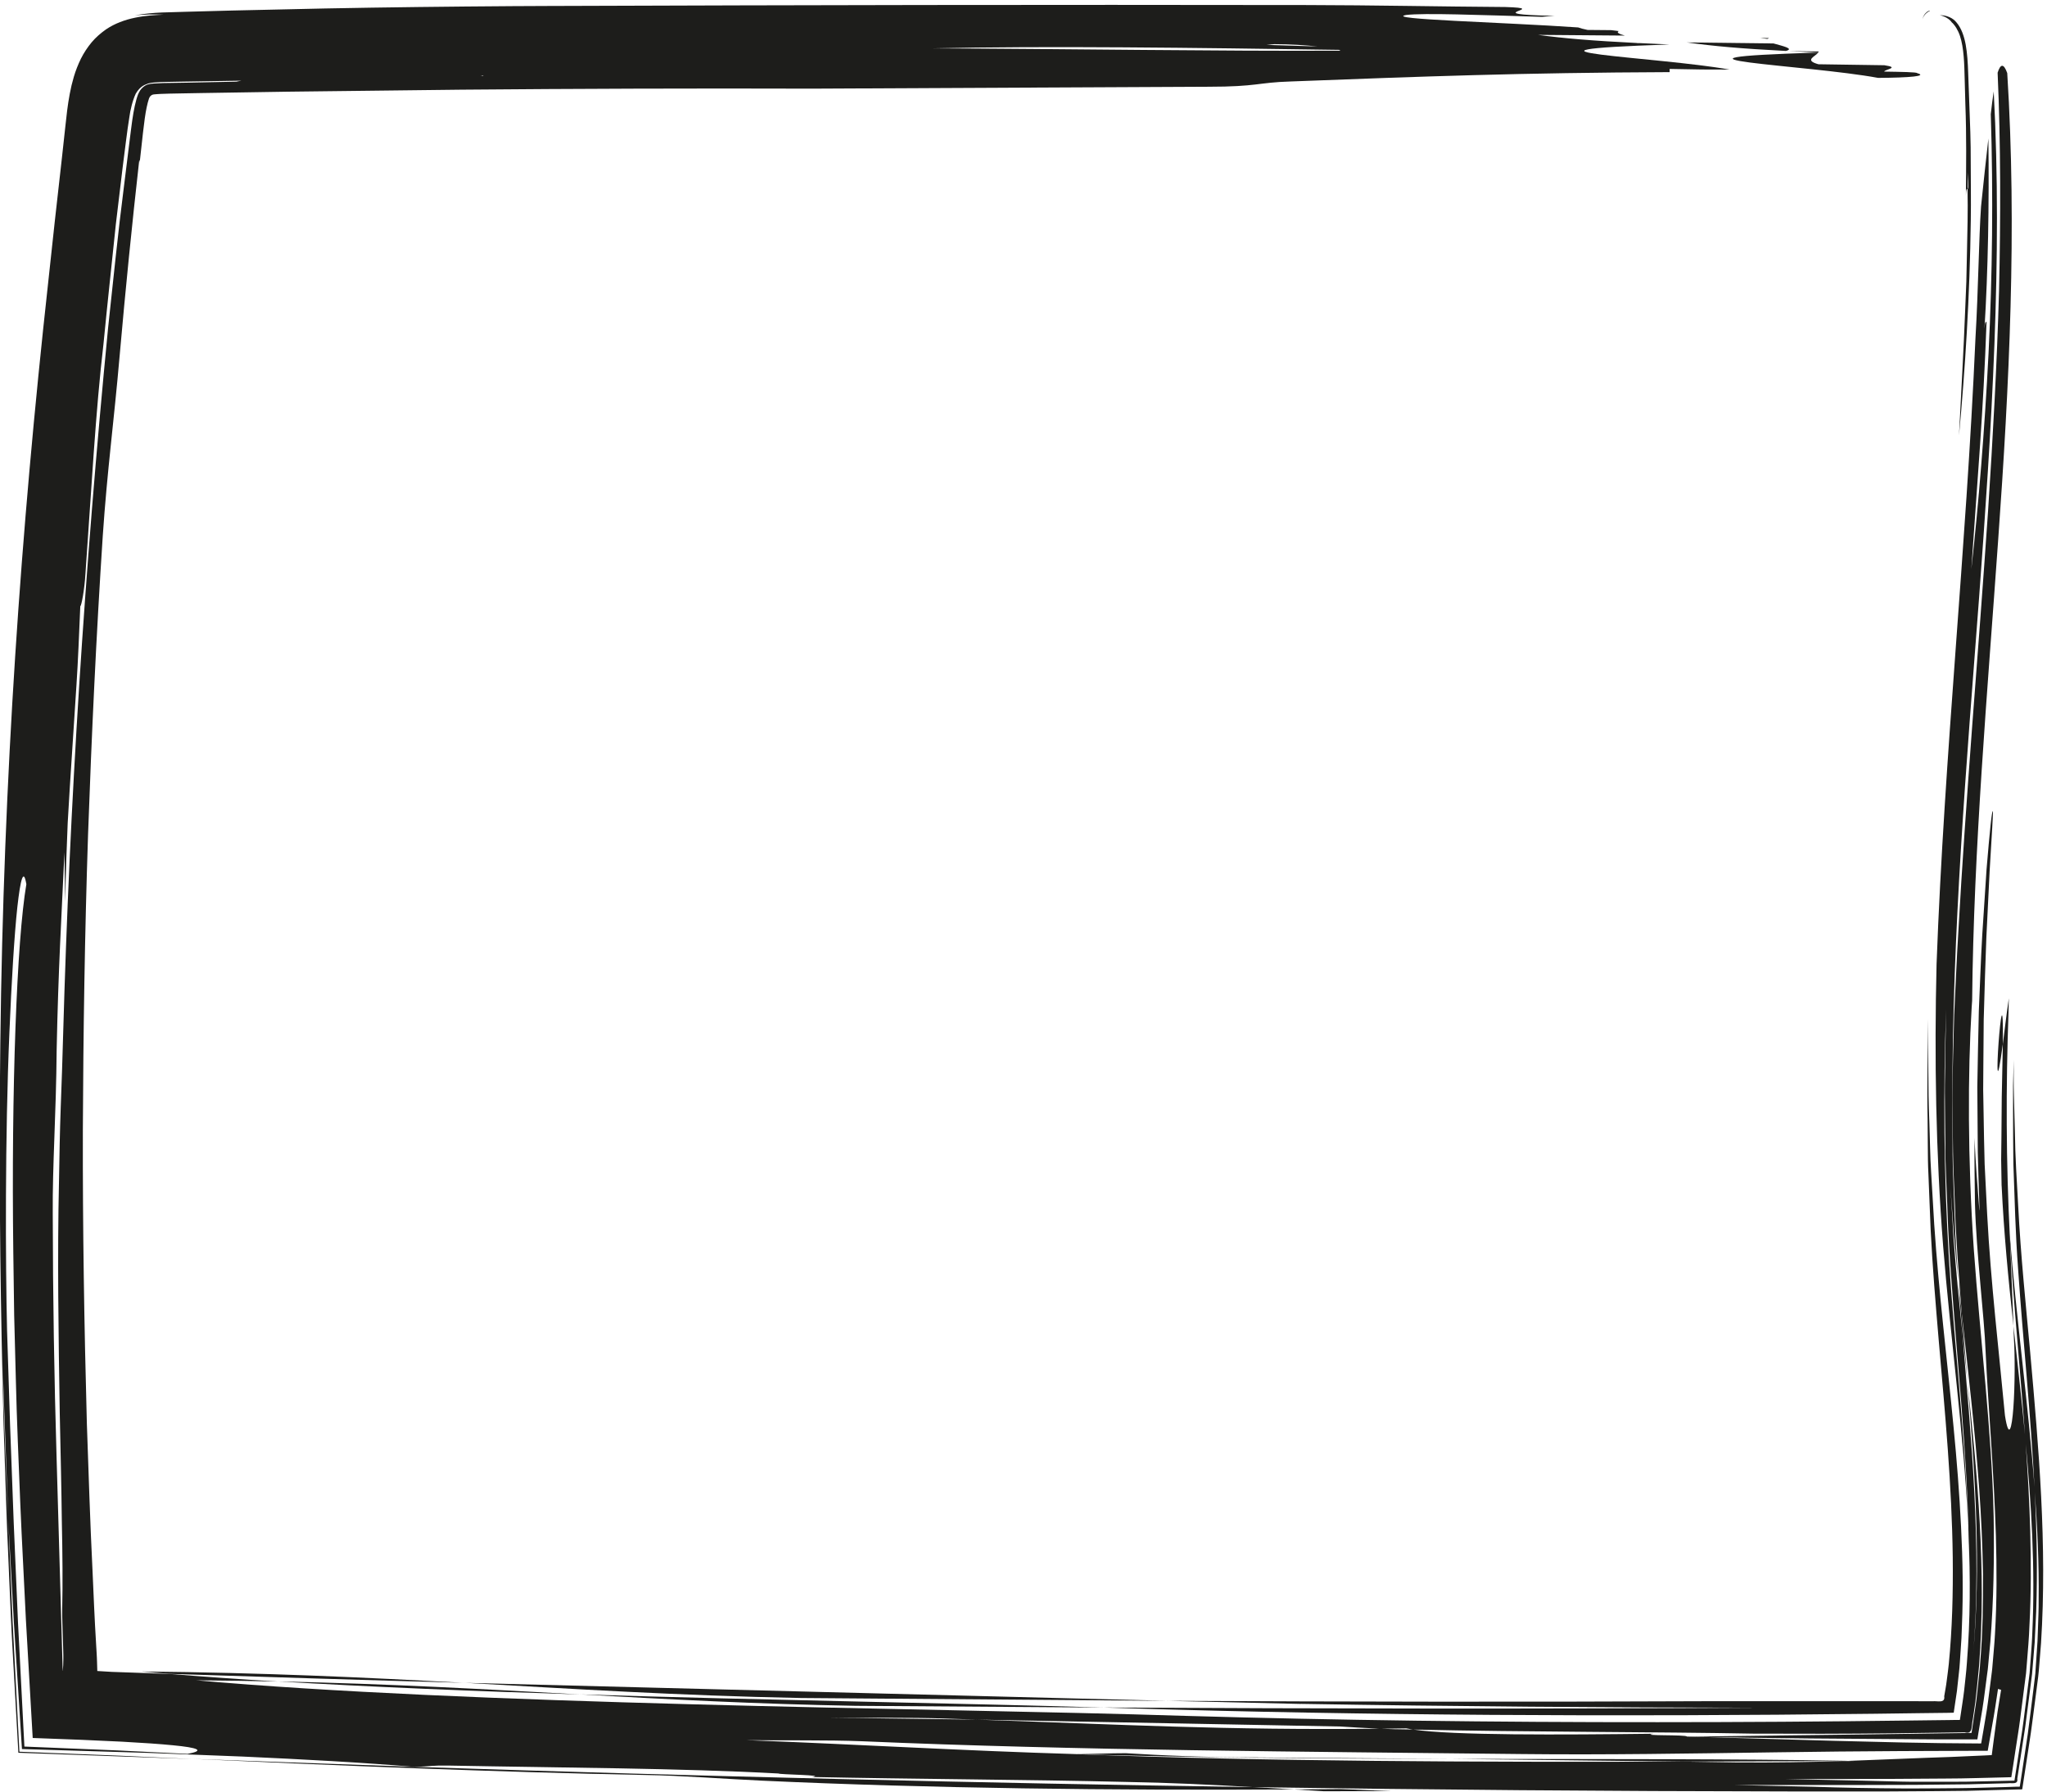 <svg width="434" height="380" viewBox="0 0 434 380" fill="none" xmlns="http://www.w3.org/2000/svg">
<g clip-path="url(#clip0_329_265)">
<path d="M379.268 10.839C382.516 10.885 385.591 10.919 385.591 10.919C385.591 10.989 385.522 11.069 385.488 11.138C383.219 11.023 381.191 10.931 379.279 10.839H379.268Z" fill="#1D1D1B"/>
<path d="M373.116 8.051C373.773 8.051 374.441 8.063 375.109 8.074C374.879 8.132 374.844 8.19 374.717 8.247C374.21 8.178 373.715 8.12 373.116 8.04V8.051Z" fill="#1D1D1B"/>
<path d="M385.475 11.15C384.98 11.968 382.342 12.751 385.544 13.626C389.034 13.684 396.003 13.788 399.516 13.834C403.006 14.341 399.504 14.732 399.493 15.181C402.983 15.239 406.472 15.285 406.472 15.515C408.753 16.137 404.964 16.471 398.191 16.517C383.194 13.73 344.874 12.394 385.464 11.15H385.475Z" fill="#1D1D1B"/>
<path d="M357.625 8.996C363.752 9.065 369.88 9.146 376.019 9.215C377.919 9.756 380.511 10.309 378.645 10.804C369.131 10.309 363.326 9.791 357.625 8.996Z" fill="#1D1D1B"/>
<path d="M417.185 40.05C417.323 40.05 417.392 39.727 417.151 36.583C417.162 37.804 417.174 38.909 417.185 40.05C417.058 40.096 416.863 39.9 416.805 41.466C416.851 35.408 416.955 28.842 416.69 22.081C416.644 20.388 416.598 18.683 416.552 16.978C416.506 15.274 416.471 13.511 416.333 11.945C416.195 10.367 415.964 8.881 415.55 7.625C415.342 7.003 415.077 6.439 414.778 5.944C414.628 5.69 414.467 5.471 414.294 5.253L414.029 4.942C413.949 4.872 413.891 4.826 413.822 4.757C413.373 4.055 412.278 3.41 411.265 3.225C411.956 3.214 412.682 3.352 413.304 3.628C413.615 3.755 413.891 3.928 414.144 4.112C414.283 4.193 414.363 4.308 414.478 4.4C414.594 4.492 414.72 4.677 414.847 4.803C415.826 5.967 416.413 7.602 416.759 9.445C417.093 11.3 417.22 13.315 417.289 15.446C417.369 17.554 417.45 19.674 417.519 21.77C417.68 25.974 417.853 30.155 417.83 34.302C417.83 38.449 417.911 42.561 417.842 46.638C417.634 62.902 416.644 78.406 415.342 92.32C415.837 82.46 416.333 74.133 416.644 65.909C416.724 63.847 416.817 61.796 416.897 59.735C416.943 57.673 416.989 55.588 417.035 53.457C417.116 49.207 417.254 44.807 417.151 40.061L417.185 40.05Z" fill="#1D1D1B"/>
<path d="M409.179 2.292C408.385 2.695 407.843 3.283 407.578 4.077C407.866 2.995 408.454 2.592 408.742 2.396C409.076 2.223 409.145 2.234 409.191 2.304L409.179 2.292Z" fill="#1D1D1B"/>
<path d="M181.409 361.736C160.297 361.356 141.776 360.365 123.07 359.317C162.808 360.561 203.593 361.183 233.92 362.104C216.494 361.978 198.998 361.862 181.409 361.736Z" fill="#1D1D1B"/>
<path d="M30.005 354.456C56.128 354.698 77.643 355.735 98.18 356.852C77.275 356.288 56.508 355.62 35.844 354.952C33.909 354.79 31.871 354.618 30.005 354.456Z" fill="#1D1D1B"/>
<path d="M58.949 356.564C82.861 357.071 103.075 358.234 123.059 359.328C100.576 358.637 78.588 357.727 58.949 356.564Z" fill="#1D1D1B"/>
<path d="M424.373 251.459C424.338 249.535 424.315 247.715 424.28 245.976C424.303 244.237 424.326 242.578 424.338 241.023C424.361 237.901 424.384 235.114 424.407 232.649C424.511 227.708 424.58 224.045 424.637 221.384C424.96 219.023 425.294 215.924 425.904 211.697C425.881 212.595 425.87 213.563 425.847 214.45C425.271 230.38 425.306 246.483 426.146 262.701C426.411 269.416 426.676 275.82 426.895 281.188C425.789 271.155 424.845 261.284 424.384 251.459H424.373Z" fill="#1D1D1B"/>
<path d="M424.636 221.384C421.953 241.518 424.913 200.582 424.636 221.384Z" fill="#1D1D1B"/>
<path d="M417.265 322.977C417.3 323.76 417.335 324.566 417.381 325.372C417.461 327.676 417.438 330.037 417.45 332.33C417.438 330.74 417.427 329.185 417.415 327.642C417.369 326.098 417.323 324.555 417.277 322.988L417.265 322.977Z" fill="#1D1D1B"/>
<path d="M266.712 372.69C280.534 372.794 294.39 372.897 308.004 372.989C279.935 372.943 251.623 372.725 228.184 371.976C231.674 371.976 235.187 371.768 238.689 371.78C245.692 372.229 256.173 372.69 266.712 372.678V372.69Z" fill="#1D1D1B"/>
<path d="M412.613 214.012C412.486 218.769 412.451 223.515 412.371 228.249C412.313 230.622 412.348 232.983 412.371 235.344C412.394 237.705 412.417 240.067 412.44 242.416C412.417 247.128 412.739 251.827 412.889 256.515C413.039 261.203 413.327 265.868 413.661 270.521C414.997 289.112 416.99 307.403 417.37 325.384C417.761 334.495 417.738 343.56 417.024 352.521C416.955 353.707 416.84 354.594 416.748 355.573L416.437 358.453C416.218 360.365 415.884 362.254 415.619 364.155L415.561 364.512C415.55 364.627 415.561 364.777 415.389 364.731H414.663L413.223 364.754L410.344 364.788C408.42 364.811 406.497 364.834 404.585 364.857C386.628 365.088 368.913 365.203 351.498 365.203C316.679 365.226 283.08 364.788 251.302 363.867C223.325 362.968 184.866 362.45 146.418 361.402C107.971 360.377 69.535 358.822 41.615 356.322C47.628 356.368 53.398 356.46 58.938 356.587C50.749 356.092 43.02 355.55 35.833 354.963C31.779 354.825 27.736 354.675 23.693 354.537C22.668 354.479 21.643 354.41 20.629 354.352L20.572 352.417L20.537 351.484L20.491 350.597L20.376 348.651C20.053 343.456 19.846 338.261 19.616 333.078C19.098 322.7 18.787 312.322 18.418 301.944C17.854 281.187 17.52 260.431 17.566 239.617C17.658 218.804 17.969 197.921 18.671 176.934C19.42 155.948 20.399 134.834 21.793 113.571C22.737 99.68 24.165 89.325 25.363 75.48C26.596 61.451 27.978 47.675 29.521 33.968C29.579 33.922 29.613 34.106 29.613 34.486C30.109 30.316 30.523 25.433 31.099 22.749C31.249 22.035 31.41 21.424 31.572 20.952C31.629 20.768 31.664 20.733 31.721 20.618C31.813 20.422 31.986 20.295 32.147 20.169C32.274 20.099 32.412 20.053 32.551 20.03C32.608 20.019 32.712 20.019 32.746 20.007L33.288 19.961L34.059 19.915C35.119 19.858 36.639 19.846 38.183 19.812L42.744 19.731C48.837 19.639 54.919 19.535 61.012 19.443C73.198 19.305 85.407 19.166 97.685 19.017C122.23 18.809 147.006 18.717 172.311 18.798C200.265 18.66 228.243 18.533 256.163 18.395C266.644 18.395 266.644 17.485 273.636 17.277C301.578 16.206 322.553 15.423 353.997 15.296C353.997 15.296 353.997 14.847 353.997 14.617C358.823 14.732 363.143 14.778 366.69 14.755C351.694 12.048 313.373 10.793 353.963 9.433C351.717 9.318 349.689 9.226 347.754 9.146C347.513 9.146 347.305 9.146 347.075 9.146C347.098 9.146 347.098 9.134 347.121 9.122C337.595 8.639 331.813 8.166 326.1 7.395C332.217 7.441 338.356 7.498 344.495 7.544C343.343 7.222 342.594 6.888 343.216 6.588C342.686 6.519 342.191 6.462 341.604 6.393C338.885 6.37 336.593 6.347 336.593 6.347C335.707 6.162 335.05 5.989 334.601 5.817C318.556 4.711 293.262 4.089 298.123 3.179C301.866 2.718 313.603 3.179 326.918 3.571C327.724 3.49 328.646 3.421 329.59 3.363C312.094 3.006 329.602 1.785 319.109 1.486C305.114 1.394 291.132 1.094 277.137 1.071C220.146 0.979 172.115 1.071 116.114 1.267C113.638 1.278 111.196 1.29 108.743 1.301C95.163 1.394 81.975 1.543 68.856 1.797C62.29 1.946 55.748 2.085 49.194 2.234C45.911 2.327 42.629 2.407 39.335 2.499C37.665 2.545 36.006 2.603 34.336 2.649C33.461 2.684 32.562 2.741 31.641 2.833C30.765 2.914 29.613 3.064 28.6 3.283C30.88 2.983 32.781 3.052 34.681 3.11C32.827 3.19 30.915 3.283 28.634 3.755C26.457 4.204 24.338 4.976 22.495 6.22C21.366 7.015 20.307 7.925 19.42 8.984C18.533 10.056 17.773 11.219 17.151 12.451C16.552 13.684 16.022 15.031 15.653 16.287C15.296 17.496 15.008 18.706 14.79 19.892C14.341 22.265 14.087 24.603 13.857 26.792L13.131 33.449L11.634 46.776L10.194 60.103C4.435 112.374 0.726 164.944 0.07 221.096C-0.218 245.354 -0.023 269.254 0.553 293.19L0.761 302.162C0.864 305.157 0.956 308.152 1.06 311.147C1.256 317.136 1.429 323.138 1.717 329.15C1.993 335.163 2.2 341.198 2.523 347.246C2.972 355.366 3.433 363.51 3.894 371.688C15.884 372.125 28.335 372.575 40.901 373.024C35.787 372.793 30.673 372.552 25.559 372.321C18.418 372.033 11.277 371.757 4.112 371.469C3.64 362.381 3.168 353.258 2.684 344.09C2.373 336.937 2.074 329.738 1.763 322.481C1.279 311.251 0.772 300.066 0.542 289.181C0.956 300.446 1.36 311.515 1.763 322.481C2.154 329.657 2.546 336.856 2.938 344.032C3.513 353.051 4.089 362.035 4.654 370.904C13.638 371.181 22.518 371.446 31.226 371.711C38.114 371.976 44.875 372.241 51.429 372.494C64.548 373.093 76.872 373.749 87.964 374.694C91.569 374.567 91.569 374.348 95.059 374.406C119.581 374.878 144.08 374.947 165.078 376.088C165.078 376.318 175.605 376.41 172.092 376.825C193.101 377.274 217.635 377.366 238.644 377.873C247.743 378.023 256.808 378.46 265.907 378.99C303.513 379.532 340.901 379.843 379.038 379.889C383.806 379.889 388.586 379.889 393.378 379.9C395.773 379.9 398.169 379.9 400.576 379.889C403.767 379.866 406.957 379.854 410.159 379.831L417.013 379.762L423.797 379.578L427.206 379.486L428.058 379.463H428.485C428.623 379.451 428.807 379.486 428.773 379.29L429.026 377.608C429.372 375.362 429.717 373.116 430.063 370.87C430.8 366.366 431.295 361.805 431.917 357.232C432.297 354.502 432.297 353.742 432.424 352.337L432.735 348.432C434.059 327.572 432.24 307.023 430.443 286.866C429.533 276.834 428.427 266.294 427.897 255.801C427.609 250.548 427.252 245.296 427.195 240.078C427.126 237.475 427.056 234.895 426.987 232.338C426.895 229.792 426.964 227.247 426.941 224.77C426.895 226.602 426.849 228.433 426.803 230.276C426.803 232.107 426.803 233.939 426.803 235.782C426.826 239.456 426.803 243.154 426.872 246.84C427.137 254.211 427.31 261.618 427.874 269.128C428.899 284.159 430.558 299.744 431.376 315.869C431.952 323.679 432.32 331.511 432.228 339.309C432.251 341.244 432.147 343.203 432.09 345.138C432.055 346.105 432.021 347.073 431.986 348.04C431.917 349.008 431.859 349.975 431.79 350.931C431.721 351.899 431.652 352.855 431.595 353.811L431.548 354.525L431.525 354.882L431.456 355.493L431.157 357.958C430.742 361.229 430.362 364.489 429.924 367.702C429.441 370.904 428.968 374.083 428.485 377.24L428.3 378.414L428.254 378.714L428.231 378.864C428.231 378.864 428.139 378.875 428.105 378.887H427.506L425.133 378.967C423.555 379.013 421.988 379.059 420.422 379.094C417.312 379.198 414.168 379.209 411.058 379.232C409.514 379.232 407.971 379.255 406.439 379.255C405.414 379.255 404.389 379.255 403.364 379.255C396.775 379.209 390.452 379.106 384.451 378.898C378.865 378.771 373.302 378.656 367.715 378.53C376.17 378.53 384.601 378.53 393.02 378.53C397.363 378.53 401.694 378.507 406.013 378.495C409.779 378.46 413.534 378.414 417.301 378.38L422.887 378.23L425.686 378.161C426.527 378.034 427.909 378.518 427.701 377.193C428.266 373.508 428.83 369.822 429.395 366.147C429.878 362.427 430.351 358.706 430.834 354.997C431.019 352.763 431.203 350.54 431.387 348.305C431.491 346.105 431.606 343.917 431.71 341.717C432.009 332.963 431.813 324.335 431.387 315.869C430.028 297.417 427.425 279.172 426.089 261.664C426.1 262.021 426.112 262.343 426.123 262.723C426.895 276.499 428.358 290.656 429.406 305.238C430.708 318.922 431.514 332.698 430.892 346.071C430.846 347.741 430.708 349.411 430.592 351.058C430.535 351.887 430.466 352.705 430.408 353.535L430.316 354.767L430.063 356.794C429.717 359.49 429.383 362.173 429.038 364.834C428.704 367.495 428.243 370.098 427.863 372.69C427.655 373.98 427.46 375.27 427.264 376.548L427.114 377.504C427.126 377.62 427.045 377.608 426.953 377.608H426.711L426.227 377.62L424.281 377.666C421.701 377.723 419.144 377.769 416.61 377.827C414.064 377.827 411.53 377.827 409.031 377.838C407.787 377.838 406.554 377.838 405.322 377.838C404.585 377.827 403.859 377.815 403.133 377.804C400.346 377.735 397.582 377.666 394.944 377.608C389.381 377.493 383.795 377.366 378.22 377.251C383.426 377.251 388.632 377.251 393.838 377.251C396.441 377.251 399.033 377.24 401.624 377.228C405.23 377.205 408.823 377.182 412.417 377.159C416.874 377.159 421.194 376.975 425.605 376.894L426.434 376.871L426.561 376.065L426.815 374.441L427.31 371.192C427.632 369.027 428.012 366.861 428.289 364.684L429.13 358.13L429.556 354.848L429.729 352.763C429.947 350.056 430.189 347.338 430.281 344.642C430.639 337.939 430.616 331.293 430.443 324.716C430.281 318.127 429.867 311.642 429.429 305.226C428.669 297.187 427.748 289.135 426.895 281.199C426.918 282.04 426.953 282.938 426.976 283.71C427.218 287.2 427.206 293.915 426.872 298.488C426.538 303.049 425.905 305.422 425.087 300.17C423.82 286.659 422.081 271.984 421.32 257.609C421.136 254.004 420.963 250.422 420.779 246.863C420.664 243.303 420.629 239.756 420.56 236.277C420.526 234.538 420.491 232.81 420.468 231.105C420.48 229.389 420.491 227.696 420.503 226.026C420.537 222.674 420.56 219.414 420.583 216.247C420.768 209.912 420.929 203.991 421.148 198.67C421.413 193.348 421.643 188.625 421.839 184.698C422.081 180.77 422.265 177.625 422.392 175.471C422.449 174.389 422.495 173.559 422.518 172.995C422.518 172.719 422.541 172.5 422.541 172.35C422.541 172.212 422.541 172.131 422.541 172.131C422.357 171.256 421.85 176.324 421.182 184.364C420.917 188.384 420.606 193.141 420.272 198.266C419.973 203.392 419.789 208.886 419.547 214.392C419.397 219.886 419.328 225.381 419.224 230.506C419.259 235.621 419.293 240.366 419.328 244.375C419.524 252.38 419.777 257.425 419.65 256.573C419.282 251.481 418.798 246.39 418.66 241.276C418.545 246.137 418.706 250.883 418.729 255.26C418.994 265.626 420.721 279.437 420.975 286.474C421.551 298.718 422.749 311.873 423.163 325.591C423.348 332.444 423.394 339.448 422.968 346.497C422.887 348.259 422.703 350.022 422.564 351.795L422.449 353.12C422.403 353.592 422.392 353.938 422.311 354.514L421.908 357.681C421.62 359.789 421.401 361.885 421.021 363.947L420.503 367.034L420.238 368.566L420.111 369.326L420.042 369.706C419.927 369.73 419.777 369.707 419.65 369.718C416.99 369.695 414.271 369.672 411.484 369.649C408.858 369.603 406.174 369.557 403.444 369.511C398.687 369.395 393.758 369.269 388.724 369.154C378.657 368.866 368.164 368.555 357.66 368.255C357.66 367.806 347.132 368.152 350.645 367.656C330.903 367.887 308.052 368.036 299.586 366.758C299.102 366.758 298.63 366.735 298.158 366.735C296.764 366.735 294.783 366.677 292.675 366.585C259.825 366.954 236.904 365.664 207.13 364.661C196.891 364.523 186.478 364.385 175.755 364.247C182.758 364.316 193.239 364.178 200.254 364.431C202.581 364.512 204.873 364.592 207.13 364.661C233.679 365.168 258.95 365.64 284.198 366.124C286.259 366.251 289.577 366.458 292.675 366.597C294.506 366.573 296.315 366.539 298.158 366.516C298.595 366.608 299.079 366.689 299.586 366.769C323.739 367.311 351.06 367.242 371.654 367.633C381.364 367.679 391.235 367.679 401.187 367.564C406.289 367.495 411.415 367.426 416.552 367.357C418.337 367.887 417.946 365.951 418.245 364.788L418.809 360.929C419.097 358.361 419.385 355.735 419.604 353.189C421.159 332.997 419.236 312.713 417.139 293.04C418.798 312.656 420.053 332.168 418.314 351.093C419.339 339.24 419.155 327.63 418.579 316.296C418.003 304.961 416.967 293.904 416.08 282.996C415.746 279.621 415.412 276.327 415.078 272.998C414.744 269.508 414.456 266.029 414.179 262.539L413.557 252.057C413.788 255.317 414.018 258.565 414.26 261.79C414.571 265.016 414.836 268.229 415.181 271.443C414.928 268.195 414.755 264.946 414.559 261.71C414.444 258.473 414.317 255.248 414.202 252.023C414.076 248.809 413.949 245.607 413.983 242.405C413.972 239.214 413.96 236.024 413.937 232.856C413.926 197.84 416.897 162.352 419.604 126.702C422.23 91.064 424.603 55.081 422.703 19.397C422.484 20.802 422.276 22.415 422.081 24.212C422.622 41.374 422.415 58.548 421.608 74.893C420.768 91.237 419.512 106.753 417.957 120.69C419.293 100.97 420.503 87.344 421.182 68.269C421.056 68.281 420.871 68.097 420.745 69.686C421.505 57.5 421.747 43.24 421.574 29.372C421.056 33.83 420.537 38.805 420.019 43.758C419.535 50.761 419.454 61.232 418.833 71.713C416.84 117.027 412.256 159.611 410.586 204.44C410.102 224.402 410.424 244.398 411.979 264.244C413.569 284.067 416.31 303.602 417.266 322.988C416.586 303.717 414.375 285.196 413.212 267.1C412.117 248.982 411.979 231.359 412.613 214.024V214.012ZM279.521 9.86C275.939 9.744 272.23 9.629 268.522 9.514C269.097 9.457 269.65 9.41 270.18 9.364C273.566 9.364 276.918 9.595 279.521 9.871V9.86ZM197.72 10.251C221.724 9.71 253.341 10.125 283.887 10.574C284.059 10.631 284.163 10.7 284.163 10.747C258.535 10.873 227.022 10.366 197.72 10.251ZM101.901 16.08C102.085 16.056 102.281 16.022 102.477 15.999C102.465 16.034 102.431 16.068 102.431 16.103C102.27 16.103 102.085 16.091 101.912 16.08H101.901ZM13.292 354.283C12.901 340.576 12.451 325.176 11.991 308.912C11.495 292.337 11.208 274.887 11.184 257.436C11.104 246.966 11.899 236.519 12.014 222.559C12.371 205.108 13.039 194.673 13.661 180.724L13.834 191.206C13.937 185.101 14.133 179.653 14.352 174.538C14.628 169.424 14.951 164.644 15.262 159.852C15.573 155.072 15.884 150.292 16.218 145.178C16.552 140.075 16.759 134.639 17.024 128.545C17.255 128.557 17.911 125.113 18.118 121.634C19.351 104.276 20.295 86.849 21.931 73.015C22.772 64.353 23.716 55.703 24.569 47.479C25.064 43.378 25.536 39.381 25.997 35.546C26.239 33.634 26.48 31.756 26.711 29.925C26.953 28.116 27.183 26.239 27.436 24.776C27.529 24.05 27.69 23.221 27.92 22.346C28.139 21.493 28.462 20.537 28.773 19.881C29.21 19.097 29.867 18.372 30.708 17.992L30.984 17.877C31.249 17.75 31.514 17.669 31.802 17.611C31.94 17.588 32.078 17.554 32.228 17.542L32.792 17.485C33.483 17.427 34.313 17.381 35.257 17.37L38.367 17.312C42.629 17.243 46.902 17.174 51.164 17.105C50.784 17.174 50.438 17.243 50.116 17.312C46.649 17.381 43.147 17.462 39.634 17.531C37.953 17.554 36.259 17.588 34.578 17.611C33.852 17.635 33.207 17.669 32.654 17.704C32.343 17.727 32.182 17.738 31.94 17.773C31.572 17.83 31.191 17.922 30.811 18.141C30.259 18.464 29.775 18.959 29.475 19.581C29.395 19.731 29.314 19.892 29.256 20.053C29.153 20.284 29.026 20.744 28.911 21.113C28.68 21.931 28.473 22.887 28.289 23.935C27.932 25.951 27.632 28.75 27.298 31.307C26.976 33.899 26.653 36.513 26.331 39.116C25.674 44.323 25.052 49.529 24.511 54.643C23.958 59.757 23.428 64.779 22.91 69.606C17.865 121.6 14.778 170.3 13.396 219.069C13.258 224.286 13.073 229.527 12.878 234.757C12.682 239.986 12.601 245.215 12.509 250.445C12.14 266.144 12.405 283.595 12.67 299.732C12.843 307.795 13.027 315.535 13.108 322.573C13.258 329.599 13.315 335.935 13.189 341.175C13.154 342.926 13.269 345.552 13.35 348.167C13.373 348.824 13.384 349.48 13.408 350.125C13.408 350.448 13.419 350.759 13.431 351.081C13.431 351.358 13.431 351.623 13.431 351.887C13.431 352.774 13.384 353.604 13.315 354.295L13.292 354.283ZM39.761 371.93C34.946 371.688 30.063 371.446 25.133 371.204C18.533 370.927 11.864 370.651 5.172 370.375C4.723 361.621 4.262 352.809 3.813 344.009C3.513 336.891 3.202 329.795 2.903 322.769C2.638 315.743 2.385 308.809 2.131 302.013C1.912 295.217 1.705 288.559 1.498 282.109C1.164 268.068 1.049 240.873 1.993 218.965C2.454 208.011 3.03 198.382 3.675 192.38C4.343 186.379 4.999 183.984 5.587 187.508C3.56 199.43 2.373 230.794 2.822 265.718C2.88 270.084 2.949 274.507 3.007 278.953C3.122 283.399 3.237 287.868 3.352 292.326C3.56 301.253 3.963 310.145 4.297 318.761C4.654 327.388 5.138 335.727 5.495 343.548C6.013 352.579 6.497 361.01 6.934 368.555C10.597 368.693 14.064 368.831 17.312 368.946C20.376 369.084 23.221 369.211 25.847 369.338C30.305 369.58 33.956 369.833 36.651 370.098C42.03 370.616 43.55 371.215 39.761 371.93ZM331.871 378.357C317.197 378.138 303.007 377.908 286.328 377.977C301.509 378.103 316.679 378.23 331.871 378.357ZM182.712 369.246C228.185 371.204 277.183 371.446 322.691 371.964C340.199 372.16 358.581 371.849 376.527 371.595C385.499 371.469 394.357 371.365 402.938 371.331C408.34 371.308 413.649 371.296 418.856 371.273H420.906H421.424C421.47 371.135 421.482 370.95 421.516 370.801L421.689 369.822C421.919 368.52 422.138 367.219 422.369 365.928C422.852 363.348 423.221 360.757 423.613 358.154L424.269 358.349L423.509 363.037C423.232 365.134 422.956 367.184 422.68 369.188C422.541 370.202 422.415 371.192 422.288 372.183C421.343 372.252 420.353 372.275 419.408 372.321C417.485 372.402 415.607 372.494 413.753 372.575C411.864 372.644 410.01 372.701 408.167 372.77C402.569 372.989 397.225 373.197 391.788 373.415C392.375 373.415 393.009 373.438 393.585 373.438C392.548 373.438 391.523 373.438 390.475 373.45C383.599 373.669 376.469 373.796 368.245 373.738C364.479 373.68 360.643 373.623 356.785 373.565C313.016 373.703 267.842 373.531 228.208 371.976C203.709 371.238 182.723 369.948 158.236 369.015C165.216 369.108 175.732 368.958 182.735 369.246H182.712Z" fill="#1D1D1B"/>
<path d="M415.93 278.435C415.342 270.902 414.709 263.346 414.49 255.743C414.363 251.942 414.11 248.141 414.075 244.329C414.029 240.516 413.983 236.692 413.937 232.856C413.971 226.947 414.179 221.05 414.317 215.176C414.616 209.301 414.835 203.427 415.204 197.575C415.976 183.58 417.024 169.021 418.129 154.082C419.27 139.142 420.445 123.834 421.504 108.365C422.518 92.885 423.393 77.254 423.831 61.681C424.188 46.108 424.2 30.593 423.531 15.412C424.119 13.58 424.787 13.327 425.57 15.492C427.655 48.596 425.996 81.654 423.658 114.366C421.355 147.102 418.452 179.664 418.129 212.169C418.095 212.676 418.06 213.194 418.026 213.69C417.197 227.581 417.173 245.826 418.475 264.854C419.834 283.883 422.334 303.948 422.691 321.64C422.829 330.475 422.691 339.344 421.988 348.19L421.677 351.508L421.527 353.166L421.447 353.995L421.32 354.928C420.974 357.44 420.698 359.939 420.306 362.392L419.696 366.055L419.396 367.875L419.247 368.785C419.27 368.9 419.132 368.831 419.062 368.854H418.821H418.348H410.839L383.921 368.658C375.167 368.566 366.425 368.463 357.683 368.267C370.318 368.117 382.804 367.956 395.197 367.806C401.52 367.714 407.809 367.622 414.098 367.541L416.505 367.507L417.715 367.484C417.807 367.484 417.922 367.484 418.003 367.472L418.049 367.173L418.141 366.574L418.844 361.816C419.109 360.238 419.212 358.637 419.408 357.036C419.569 355.447 419.777 353.823 419.857 352.314C420.376 346.163 420.456 340.012 420.433 333.85C420.329 327.699 420.053 321.548 419.604 315.397C418.717 303.107 417.266 290.828 415.93 278.458V278.435Z" fill="#1D1D1B"/>
<path d="M98.192 356.852C111.875 357.209 125.628 357.555 139.495 357.912C178.081 358.902 212.347 359.778 247.385 360.676C221.665 360.48 195.819 360.285 169.765 360.077C143.676 359.57 121.596 358.142 98.203 356.841L98.192 356.852Z" fill="#1D1D1B"/>
<path d="M275.8 361.333C266.194 361.114 256.772 360.895 247.374 360.676C285.487 360.872 323.324 360.93 361.08 360.757H406.415L409.756 360.768C410.769 360.653 412.439 361.275 412.209 359.709C412.382 358.626 412.612 357.532 412.739 356.414L412.958 354.733L413.061 353.892C413.096 353.581 413.13 353.42 413.177 352.867C413.914 345.391 414.098 337.824 414.017 330.221C413.833 314.994 412.382 299.629 411.034 284.125C410.378 276.373 409.721 268.575 409.33 260.742L408.857 248.994C408.754 247.035 408.742 245.077 408.731 243.119L408.685 237.245C408.523 230.138 408.765 223.089 408.811 216.085C408.857 223.354 408.754 230.622 409.053 237.89C409.191 241.518 409.203 245.158 409.445 248.786C409.664 252.415 409.882 256.043 410.09 259.66C411.069 274.161 412.843 288.456 414.19 302.623C414.881 309.707 415.434 316.768 415.78 323.783C416.137 330.809 416.252 337.801 415.964 344.723C415.929 346.462 415.826 348.19 415.699 349.906L415.526 352.487C415.492 352.89 415.469 353.42 415.434 353.707L415.33 354.687L414.904 358.603L414.328 362.473L414.259 362.957L414.225 363.199H413.983L413.004 363.222L411.046 363.245L407.141 363.291C403.916 363.337 400.702 363.371 397.489 363.418C341.995 364.086 288.666 363.763 239.645 362.277C237.848 362.22 235.844 362.15 233.944 362.093C280.603 362.346 326.756 362.415 372.783 362.139C340.451 362.104 308.12 361.863 275.823 361.321L275.8 361.333Z" fill="#1D1D1B"/>
<path d="M417.15 293.028C416.793 289.654 416.447 286.336 416.09 282.996C415.768 279.091 415.457 275.267 415.192 271.431C415.434 273.77 415.687 276.119 415.929 278.435C416.344 283.318 416.747 288.191 417.15 293.028Z" fill="#1D1D1B"/>
<path d="M391.764 373.404C391.338 373.415 390.9 373.427 390.451 373.45C379.382 373.485 368.118 373.531 356.761 373.565C341.096 373.381 324.729 373.185 308.005 372.989C338.309 373.058 368.279 372.955 391.764 373.404Z" fill="#1D1D1B"/>
<path d="M294.736 379.808C291.234 379.82 284.243 379.843 280.718 379.854C278.587 379.728 276.48 379.589 274.337 379.463C277.62 379.44 280.937 379.417 284.231 379.394L294.724 379.797L294.736 379.808Z" fill="#1D1D1B"/>
<path d="M87.998 374.683C150.046 376.733 208.247 378.115 265.941 378.979C268.74 379.14 271.55 379.302 274.337 379.463C235.614 379.693 197.097 379.244 161.61 377.608C154.618 377.297 144.102 376.503 137.099 376.41C103.939 375.754 72.391 374.418 40.935 373.001C55.978 373.542 71.17 374.072 86.696 374.637C87.134 374.648 87.549 374.66 87.986 374.671L87.998 374.683Z" fill="#1D1D1B"/>
</g>
<defs>
<clipPath id="clip0_329_265">
<rect width="433.207" height="379.889" fill="white" transform="matrix(-1 0 0 1 433.207 0)"/>
</clipPath>
</defs>
</svg>
